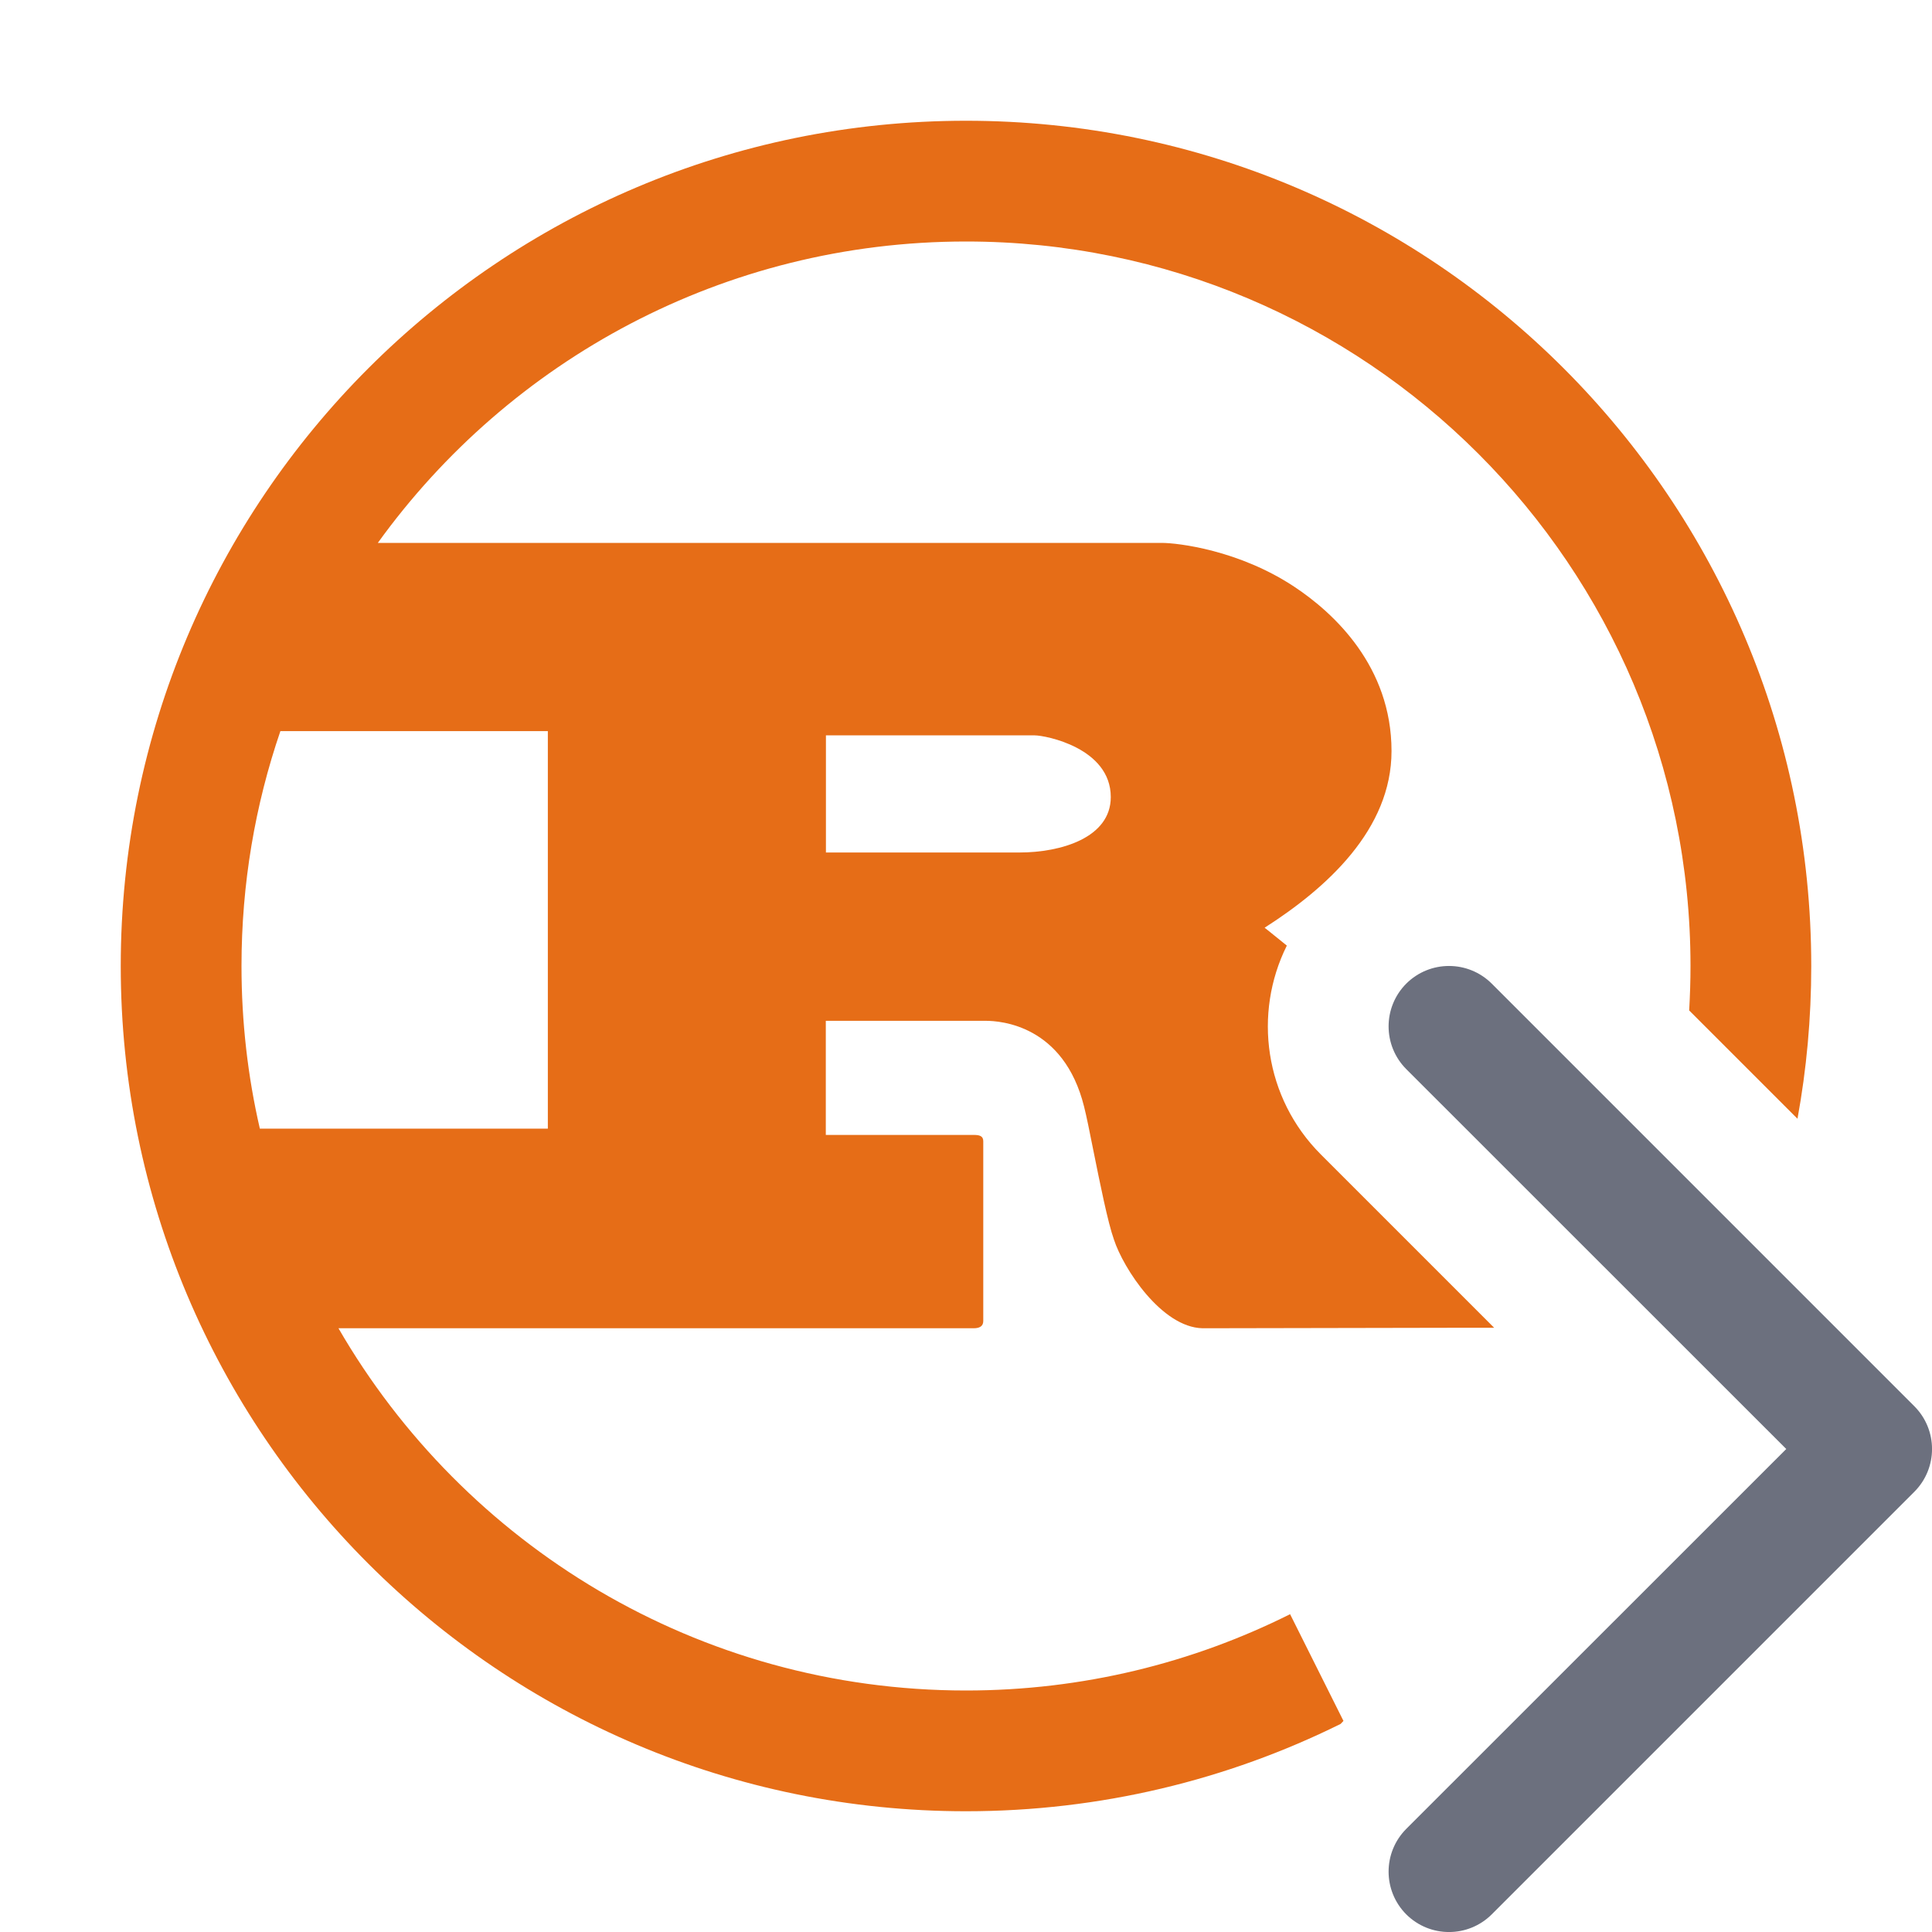 <svg width="16" height="16" viewBox="0 0 16 16" fill="none" xmlns="http://www.w3.org/2000/svg">
<path fill-rule="evenodd" clip-rule="evenodd" d="M15 8C15 8.432 14.961 8.855 14.886 9.265L13.989 8.368C13.996 8.246 14 8.123 14 8C14 4.686 11.314 2 8 2C5.994 2 4.219 2.984 3.129 4.496L9.62 4.496C9.756 4.496 10.262 4.556 10.72 4.86C11.046 5.076 11.524 5.518 11.524 6.22C11.524 6.869 10.988 7.354 10.473 7.683L10.501 7.705C10.555 7.749 10.607 7.79 10.657 7.831C10.377 8.393 10.471 9.093 10.939 9.561L12.374 10.996H12.125L10.011 11H9.958C9.62 10.992 9.303 10.505 9.225 10.265C9.175 10.126 9.109 9.797 9.054 9.524C9.024 9.373 8.997 9.239 8.978 9.165C8.81 8.489 8.285 8.454 8.164 8.454H6.839V9.399H8.064C8.111 9.399 8.143 9.407 8.143 9.451V10.94C8.143 10.984 8.111 11 8.064 11H2.803C3.84 12.793 5.779 14 8 14C8.965 14 9.876 13.772 10.684 13.368L11.126 14.252L11.102 14.277C10.167 14.74 9.114 15 8 15C4.134 15 1 11.866 1 8C1 4.134 4.134 1 8 1C11.866 1 15 4.134 15 8ZM2.322 6.055C2.113 6.665 2 7.319 2 8C2 8.463 2.052 8.914 2.152 9.347H4.537V6.055L2.322 6.055ZM6.84 6.09V7.06L8.443 7.06C8.784 7.06 9.199 6.939 9.199 6.601C9.199 6.194 8.658 6.09 8.569 6.09H6.84Z" fill="#E66D17"/>
<path fill-rule="evenodd" clip-rule="evenodd" d="M11.646 8.146C11.842 7.951 12.158 7.951 12.354 8.146L15.854 11.646C16.049 11.842 16.049 12.158 15.854 12.354L12.354 15.854C12.158 16.049 11.842 16.049 11.646 15.854C11.451 15.658 11.451 15.342 11.646 15.146L14.793 12L11.646 8.854C11.451 8.658 11.451 8.342 11.646 8.146Z" fill="#6C707E"/>
</svg>
